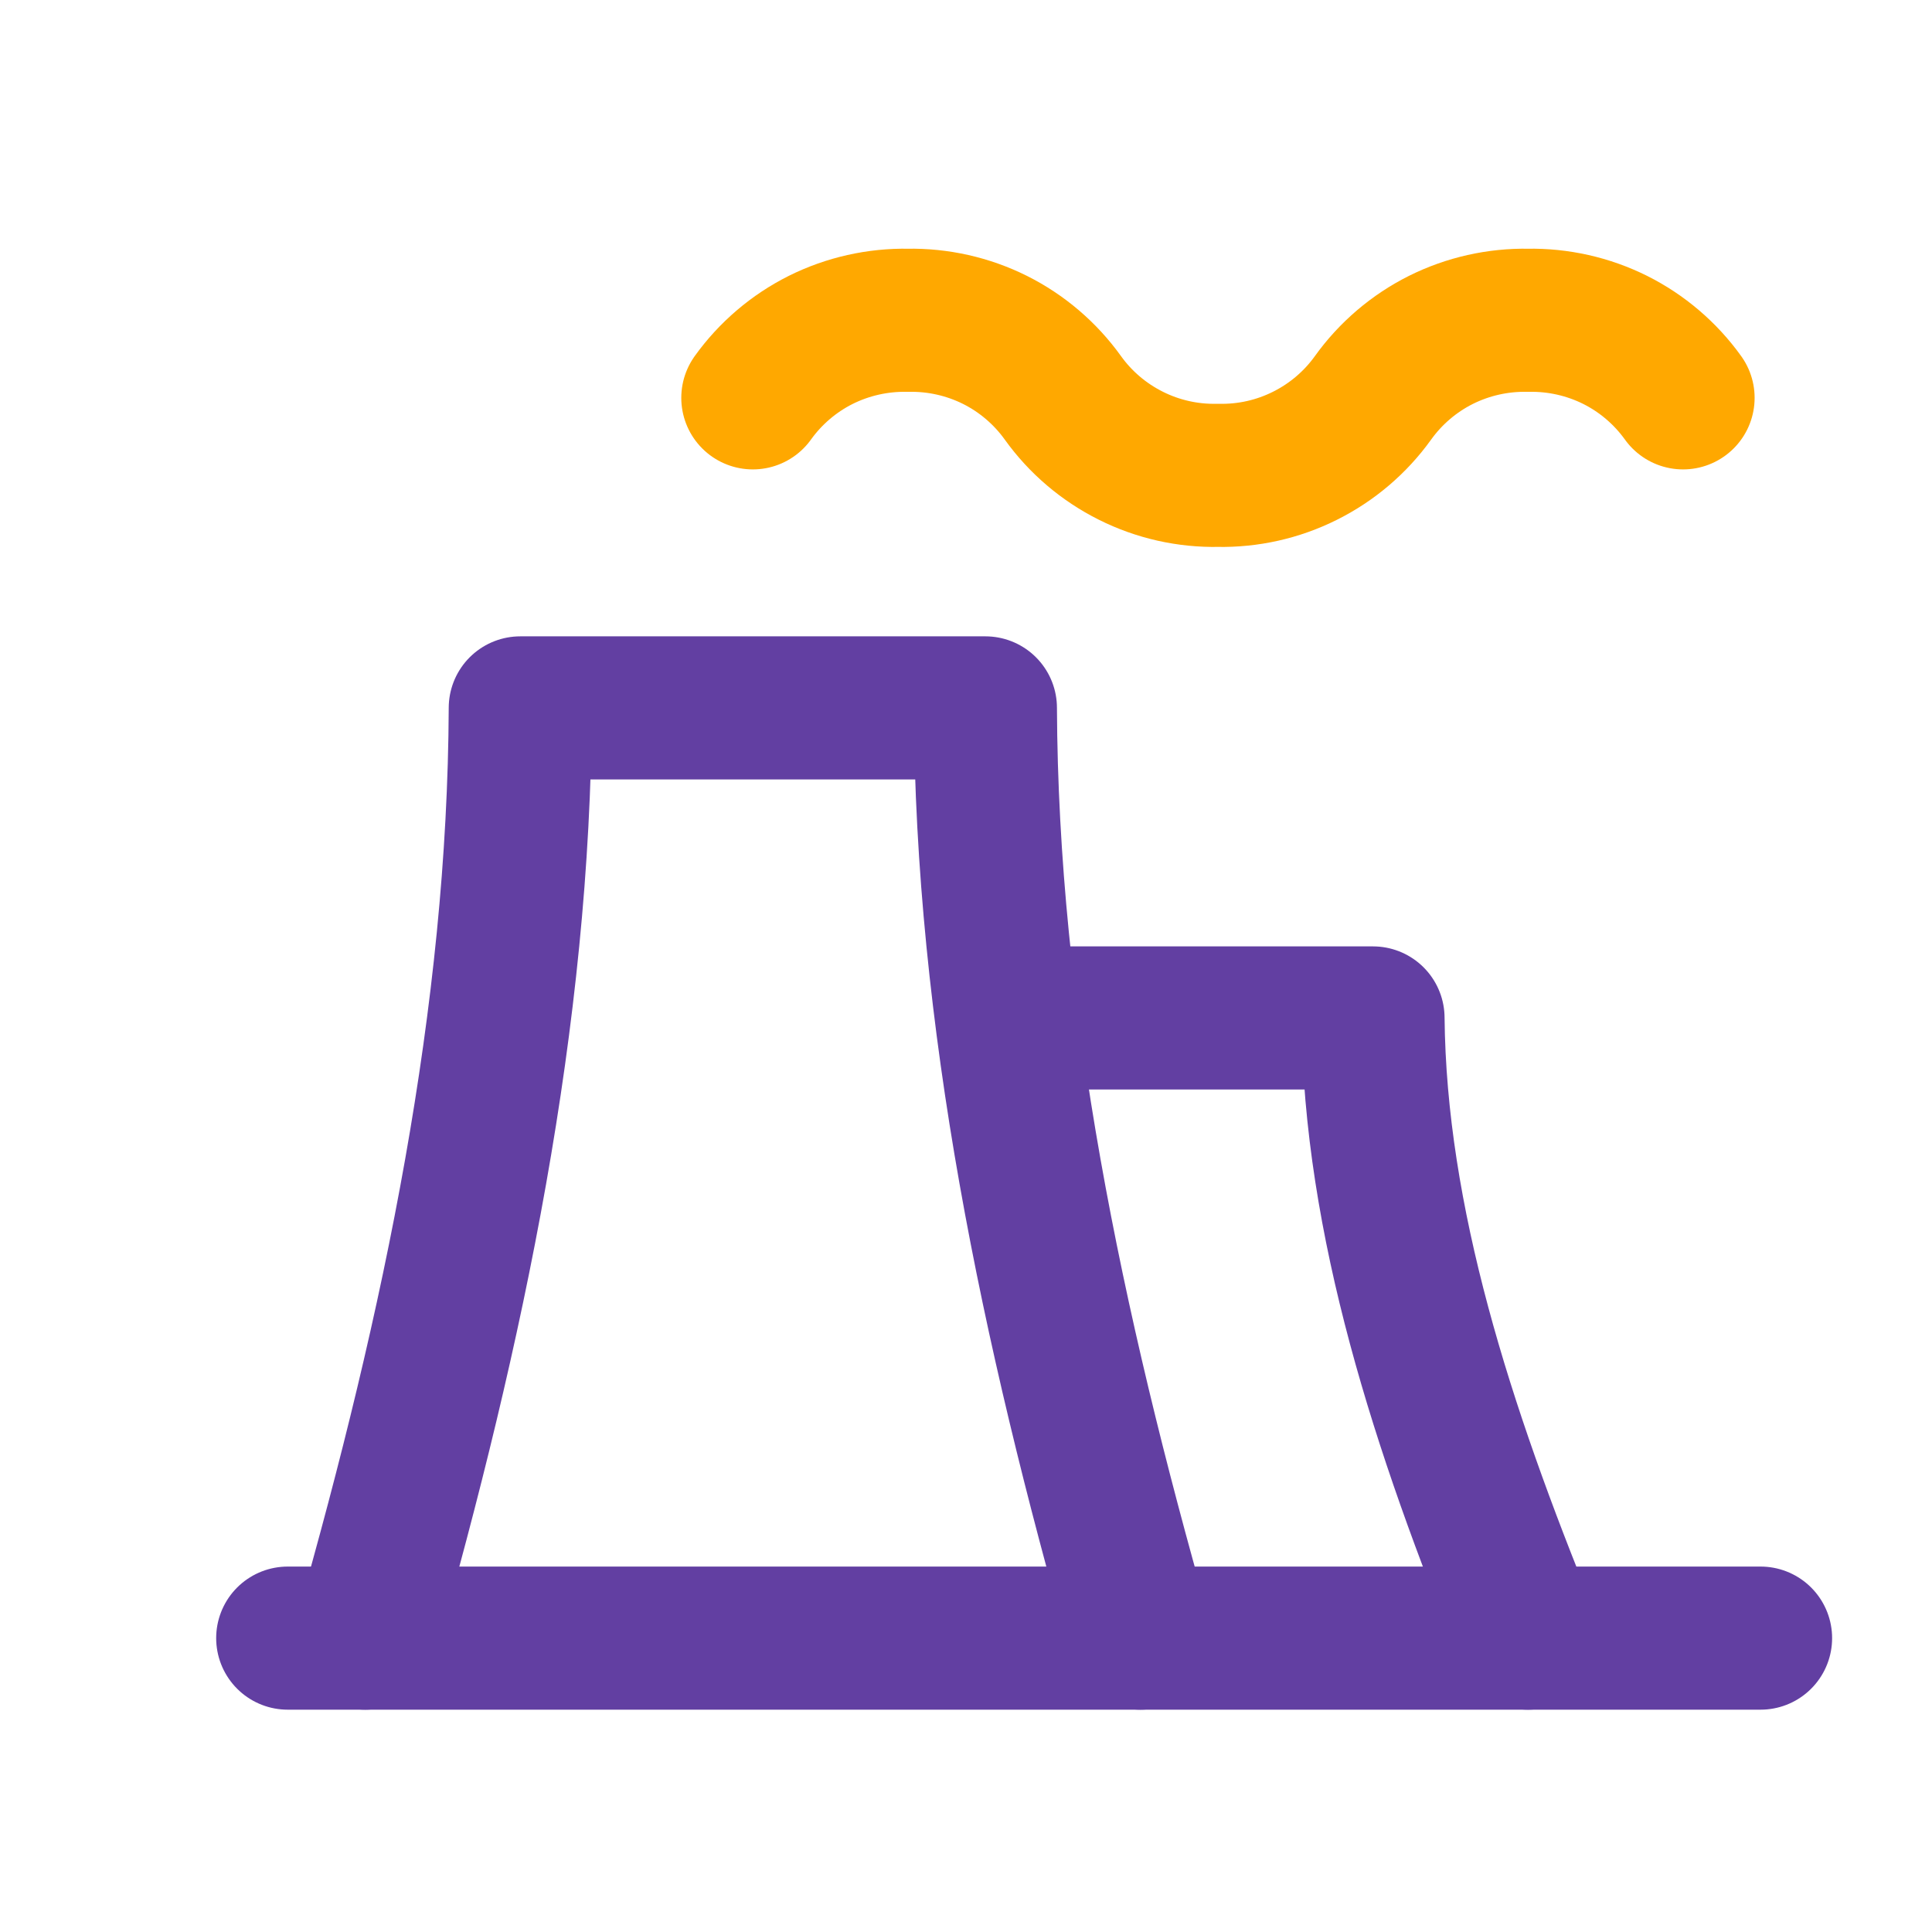 <svg width="27" height="27" viewBox="0 0 27 27" fill="none" xmlns="http://www.w3.org/2000/svg">
<g clip-path="url(#clip0_2264_2248)">
<path d="M5.104 22.893C6.347 18.538 7.253 14.197 7.271 9.893H13.771C13.789 14.197 14.695 18.538 15.938 22.893" stroke="#623FA2" stroke-width="2" stroke-linecap="round" stroke-linejoin="round"/>
<path d="M14.313 14.226H19.188C19.215 17.056 20.156 19.964 21.354 22.893" stroke="#623FA2" stroke-width="2" stroke-linecap="round" stroke-linejoin="round"/>
<path d="M10.521 5.56C10.767 5.217 11.093 4.939 11.47 4.75C11.848 4.562 12.266 4.468 12.688 4.476C13.11 4.468 13.527 4.562 13.905 4.75C14.282 4.939 14.608 5.217 14.854 5.56C15.1 5.903 15.426 6.18 15.804 6.369C16.181 6.558 16.599 6.652 17.021 6.643C17.443 6.652 17.861 6.558 18.238 6.369C18.616 6.18 18.942 5.903 19.188 5.56C19.434 5.217 19.76 4.939 20.137 4.75C20.515 4.562 20.932 4.468 21.354 4.476C21.776 4.468 22.194 4.562 22.572 4.75C22.949 4.939 23.275 5.217 23.521 5.56" stroke="#FFA800" stroke-width="2" stroke-linecap="round" stroke-linejoin="round"/>
<path d="M4.021 22.893H24.604" stroke="#623FA2" stroke-width="2" stroke-linecap="round" stroke-linejoin="round"/>
</g>
<defs>
<clipPath id="clip0_2264_2248">
<rect width="26" height="26" fill="white" transform="translate(0.771 0.143)"/>
</clipPath>
</defs>
</svg>
